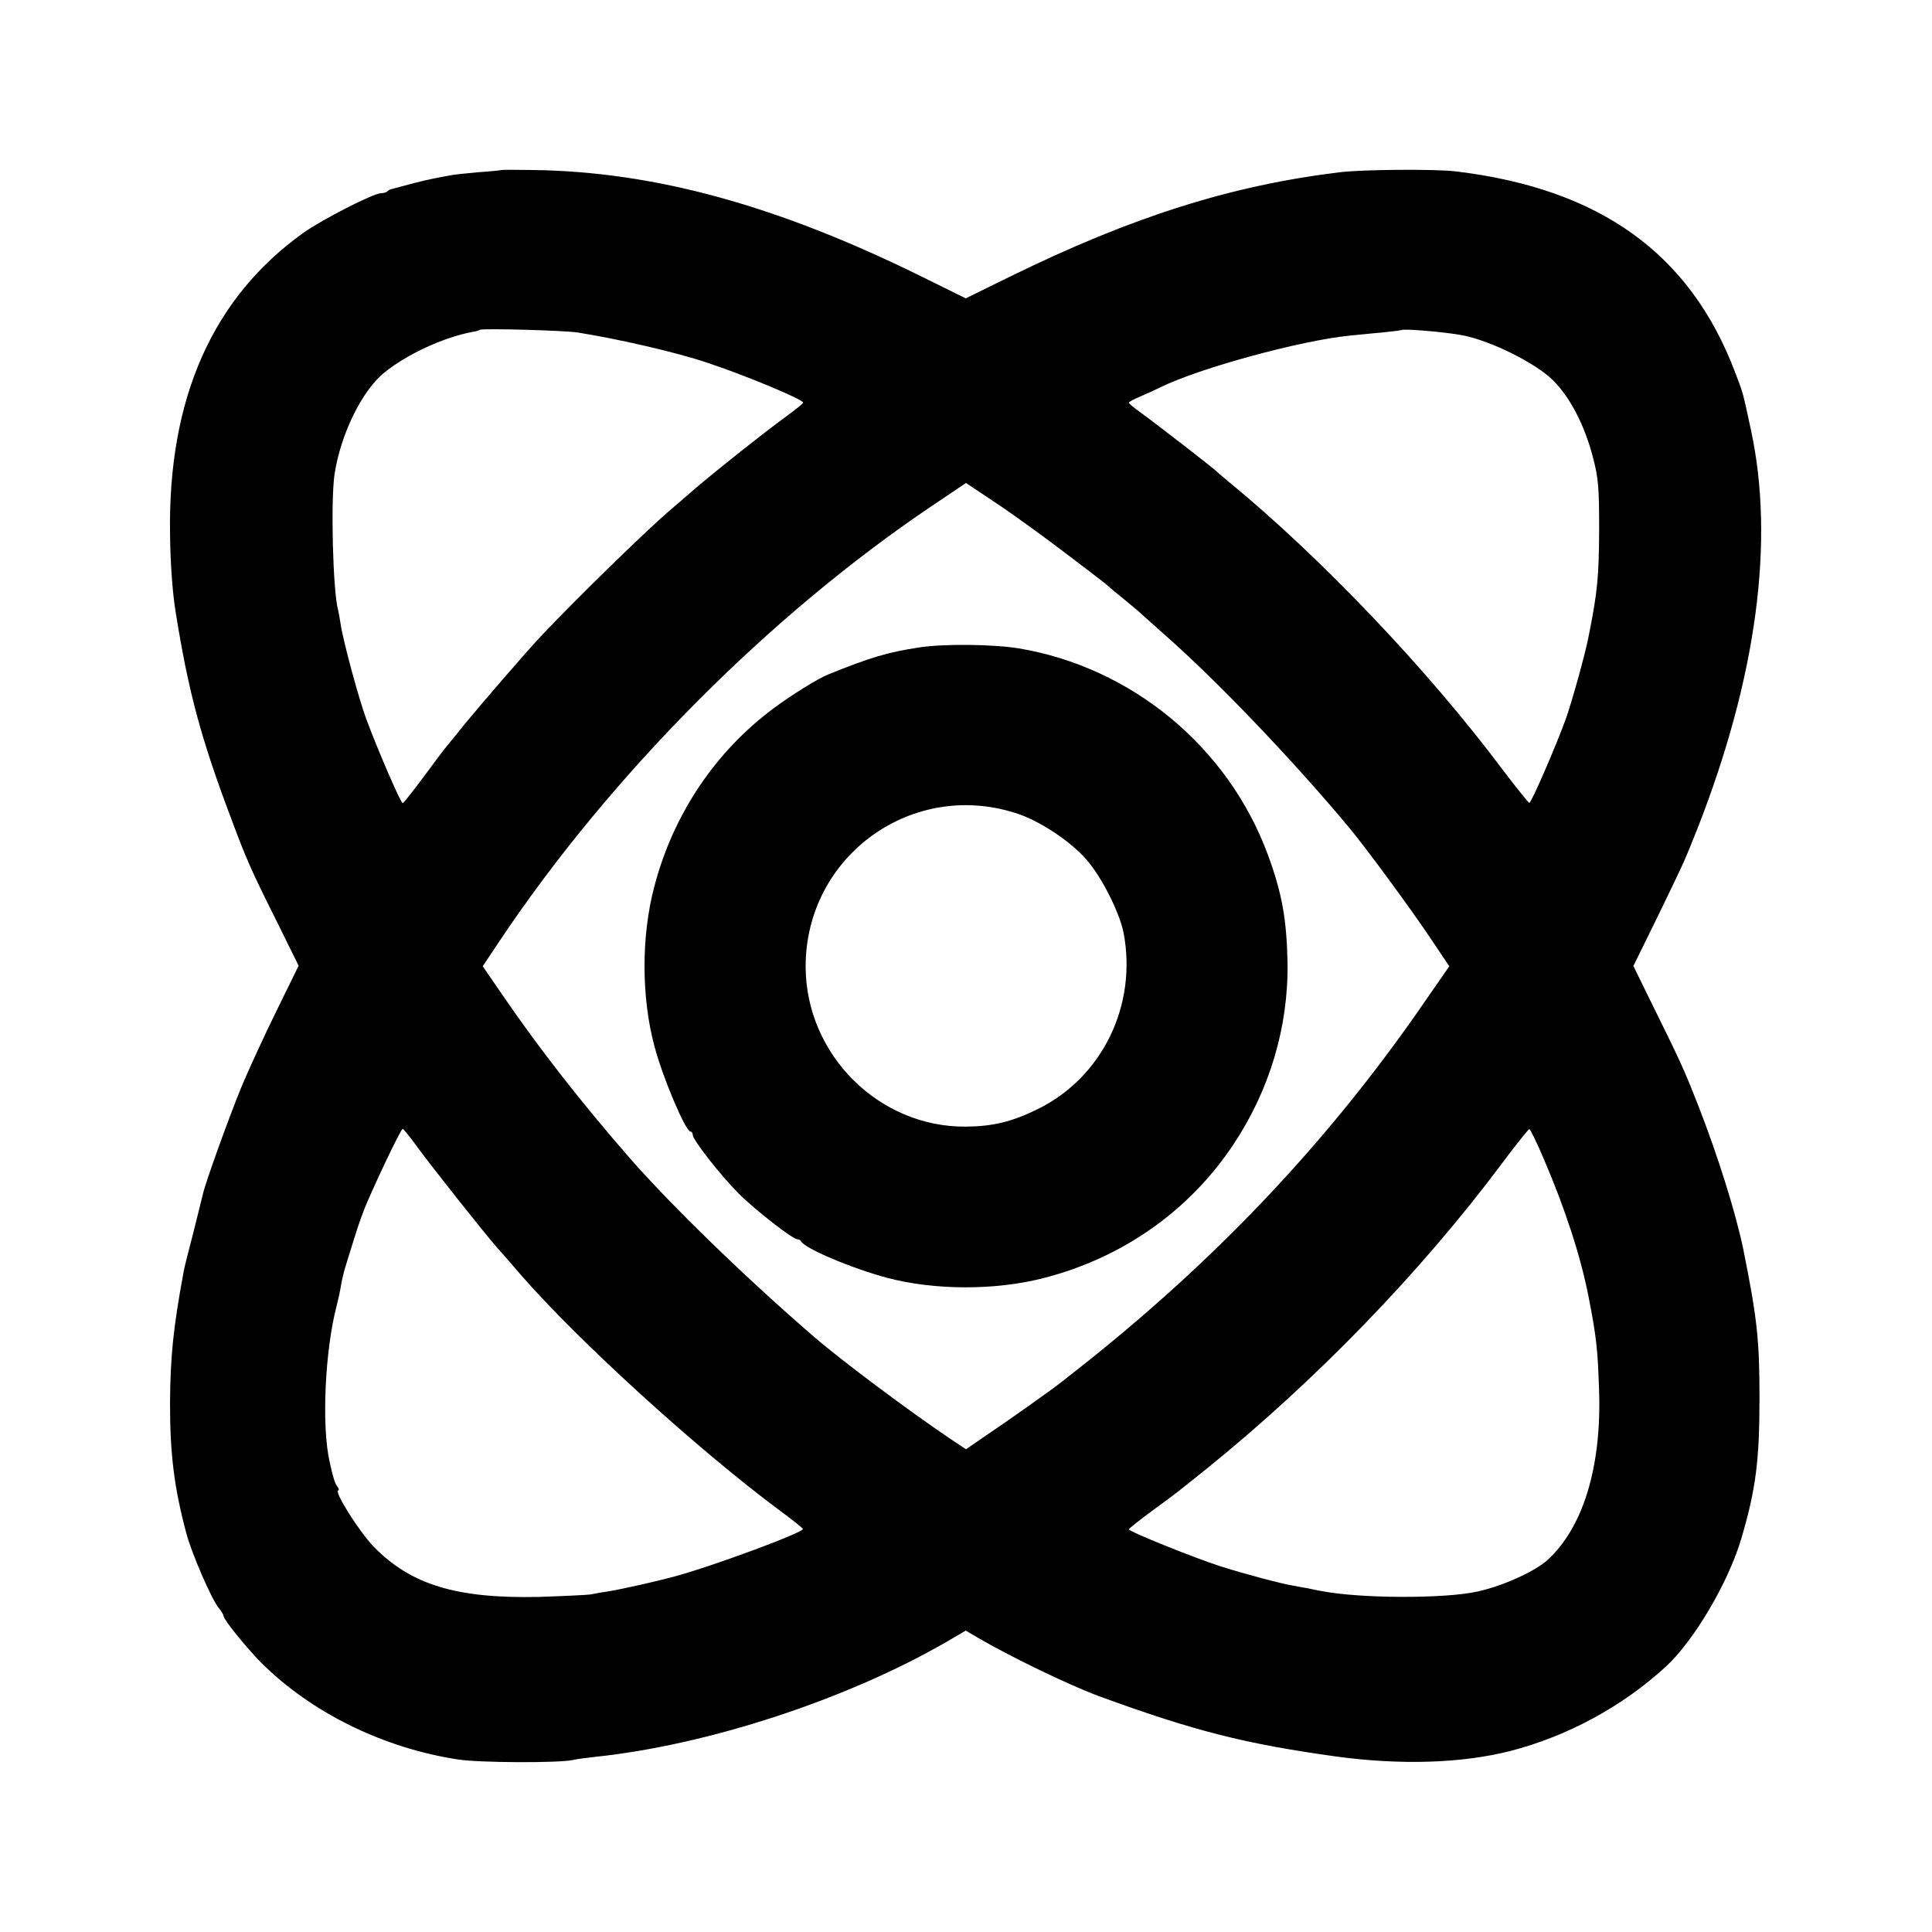 <?xml version="1.0" standalone="no"?>
<!DOCTYPE svg PUBLIC "-//W3C//DTD SVG 20010904//EN"
 "http://www.w3.org/TR/2001/REC-SVG-20010904/DTD/svg10.dtd">
<svg version="1.0" xmlns="http://www.w3.org/2000/svg"
 width="700pt" height="700pt" viewBox="0 0 700 700"
 preserveAspectRatio="xMidYMid meet">
<g transform="translate(0,700) scale(0.1,-0.1)"
fill="#000000" stroke="none">
<path d="M1817 6384 c-1 -1 -39 -5 -84 -8 -46 -4 -93 -9 -105 -12 -13 -2 -36
-7 -53 -10 -16 -3 -55 -12 -85 -20 -30 -8 -60 -16 -67 -18 -7 -1 -16 -5 -19
-9 -4 -4 -14 -7 -23 -7 -28 0 -213 -95 -281 -143 -329 -235 -491 -599 -484
-1089 1 -106 9 -215 20 -283 47 -294 92 -461 205 -760 52 -139 69 -178 161
-362 l80 -162 -80 -163 c-44 -90 -103 -217 -130 -283 -45 -111 -128 -340 -137
-382 -2 -10 -18 -71 -34 -137 -17 -65 -33 -128 -35 -140 -38 -205 -49 -310
-50 -481 0 -184 15 -305 59 -470 19 -72 90 -236 116 -269 11 -13 19 -27 19
-31 0 -13 81 -113 137 -170 182 -181 443 -309 713 -350 78 -12 362 -13 415 -2
11 3 49 8 85 12 407 43 909 208 1269 416 l70 41 46 -27 c120 -70 332 -172 438
-211 345 -126 527 -172 857 -218 236 -32 456 -25 633 20 205 53 404 160 561
304 103 94 228 306 275 465 53 180 66 284 66 510 0 213 -9 291 -59 540 -27
130 -91 335 -162 517 -48 123 -63 157 -156 345 l-80 163 87 177 c103 213 94
193 146 323 213 544 280 1040 193 1442 -30 139 -27 130 -57 208 -163 431 -489
666 -1012 729 -74 9 -336 7 -420 -3 -395 -48 -752 -161 -1193 -377 l-163 -80
-162 80 c-522 257 -965 379 -1405 385 -62 1 -114 1 -115 0z m278 -589 c149
-24 354 -71 467 -109 136 -45 348 -133 348 -145 0 -3 -29 -26 -63 -51 -77 -56
-241 -186 -327 -259 -35 -31 -78 -67 -94 -81 -85 -73 -333 -314 -467 -456 -56
-60 -215 -244 -279 -322 -19 -24 -44 -55 -56 -69 -12 -14 -52 -67 -90 -119
-38 -51 -72 -94 -75 -94 -7 0 -90 192 -132 305 -27 73 -84 283 -93 345 -3 19
-7 42 -9 50 -19 68 -27 395 -13 491 22 146 101 307 183 371 82 66 214 126 315
145 13 2 26 6 29 8 6 6 308 -2 356 -10z m3205 -10 c102 -20 263 -100 326 -162
62 -61 115 -163 145 -278 21 -79 23 -113 23 -270 -1 -165 -6 -220 -38 -380
-13 -67 -59 -231 -81 -295 -36 -100 -127 -310 -134 -309 -3 0 -47 55 -98 122
-271 362 -660 770 -993 1043 -19 16 -37 31 -40 34 -8 10 -231 182 -277 215
-24 17 -43 33 -43 36 0 3 19 13 43 23 23 10 56 25 72 33 140 69 506 169 685
187 25 2 77 8 115 11 39 4 71 8 72 9 8 6 161 -7 223 -19z m-1441 -788 c79 -60
150 -114 156 -120 7 -7 32 -28 55 -46 23 -19 48 -40 54 -45 6 -6 50 -45 96
-86 189 -166 464 -454 666 -696 64 -77 220 -289 296 -402 l69 -103 -88 -127
c-347 -505 -760 -942 -1267 -1340 -22 -17 -46 -36 -51 -40 -28 -23 -199 -144
-268 -190 l-77 -53 -63 42 c-145 98 -389 280 -487 365 -245 211 -518 476 -670
650 -170 195 -323 390 -454 581 l-77 112 62 93 c400 598 975 1177 1564 1574
l125 84 108 -72 c59 -39 172 -121 251 -181z m-2349 -2150 c46 -64 248 -319
295 -372 15 -16 52 -59 83 -95 207 -238 642 -634 940 -855 45 -33 81 -62 81
-65 1 -13 -330 -136 -469 -173 -71 -19 -188 -45 -237 -53 -21 -3 -49 -8 -63
-11 -14 -2 -99 -6 -190 -9 -297 -6 -461 44 -596 182 -53 55 -147 204 -128 204
3 0 2 6 -3 13 -9 11 -16 32 -29 92 -29 129 -17 401 26 565 5 19 12 51 15 70 3
19 10 49 15 65 5 17 20 66 34 110 13 44 36 107 51 140 57 129 119 255 124 255
3 0 26 -29 51 -63z m4083 -45 c79 -184 134 -355 162 -497 30 -153 34 -195 39
-350 8 -273 -59 -491 -188 -608 -46 -41 -160 -93 -251 -113 -117 -27 -426 -26
-565 1 -14 2 -36 7 -50 10 -14 2 -38 7 -55 10 -43 7 -167 40 -260 69 -97 31
-335 127 -335 135 1 3 38 33 83 66 96 70 86 63 202 156 394 319 770 707 1065
1101 52 70 98 127 101 127 3 1 27 -48 52 -107z"/>
<path d="M3329 4654 c-112 -17 -176 -36 -329 -98 -37 -15 -129 -72 -194 -120
-215 -159 -368 -388 -436 -651 -47 -179 -46 -400 1 -575 30 -114 113 -310 131
-310 4 0 8 -5 8 -12 0 -18 101 -147 166 -212 61 -61 196 -166 213 -166 5 0 11
-3 13 -7 10 -25 185 -99 313 -133 170 -45 390 -46 565 -1 286 73 528 243 688
483 132 198 200 426 197 658 -3 159 -20 255 -72 395 -144 389 -493 678 -903
746 -94 15 -273 17 -361 3z m366 -605 c80 -29 184 -98 240 -162 56 -63 121
-192 136 -267 50 -262 -77 -524 -312 -639 -92 -45 -160 -62 -259 -63 -315 -3
-579 260 -581 577 -2 406 393 688 776 554z"/>
</g>
</svg>
